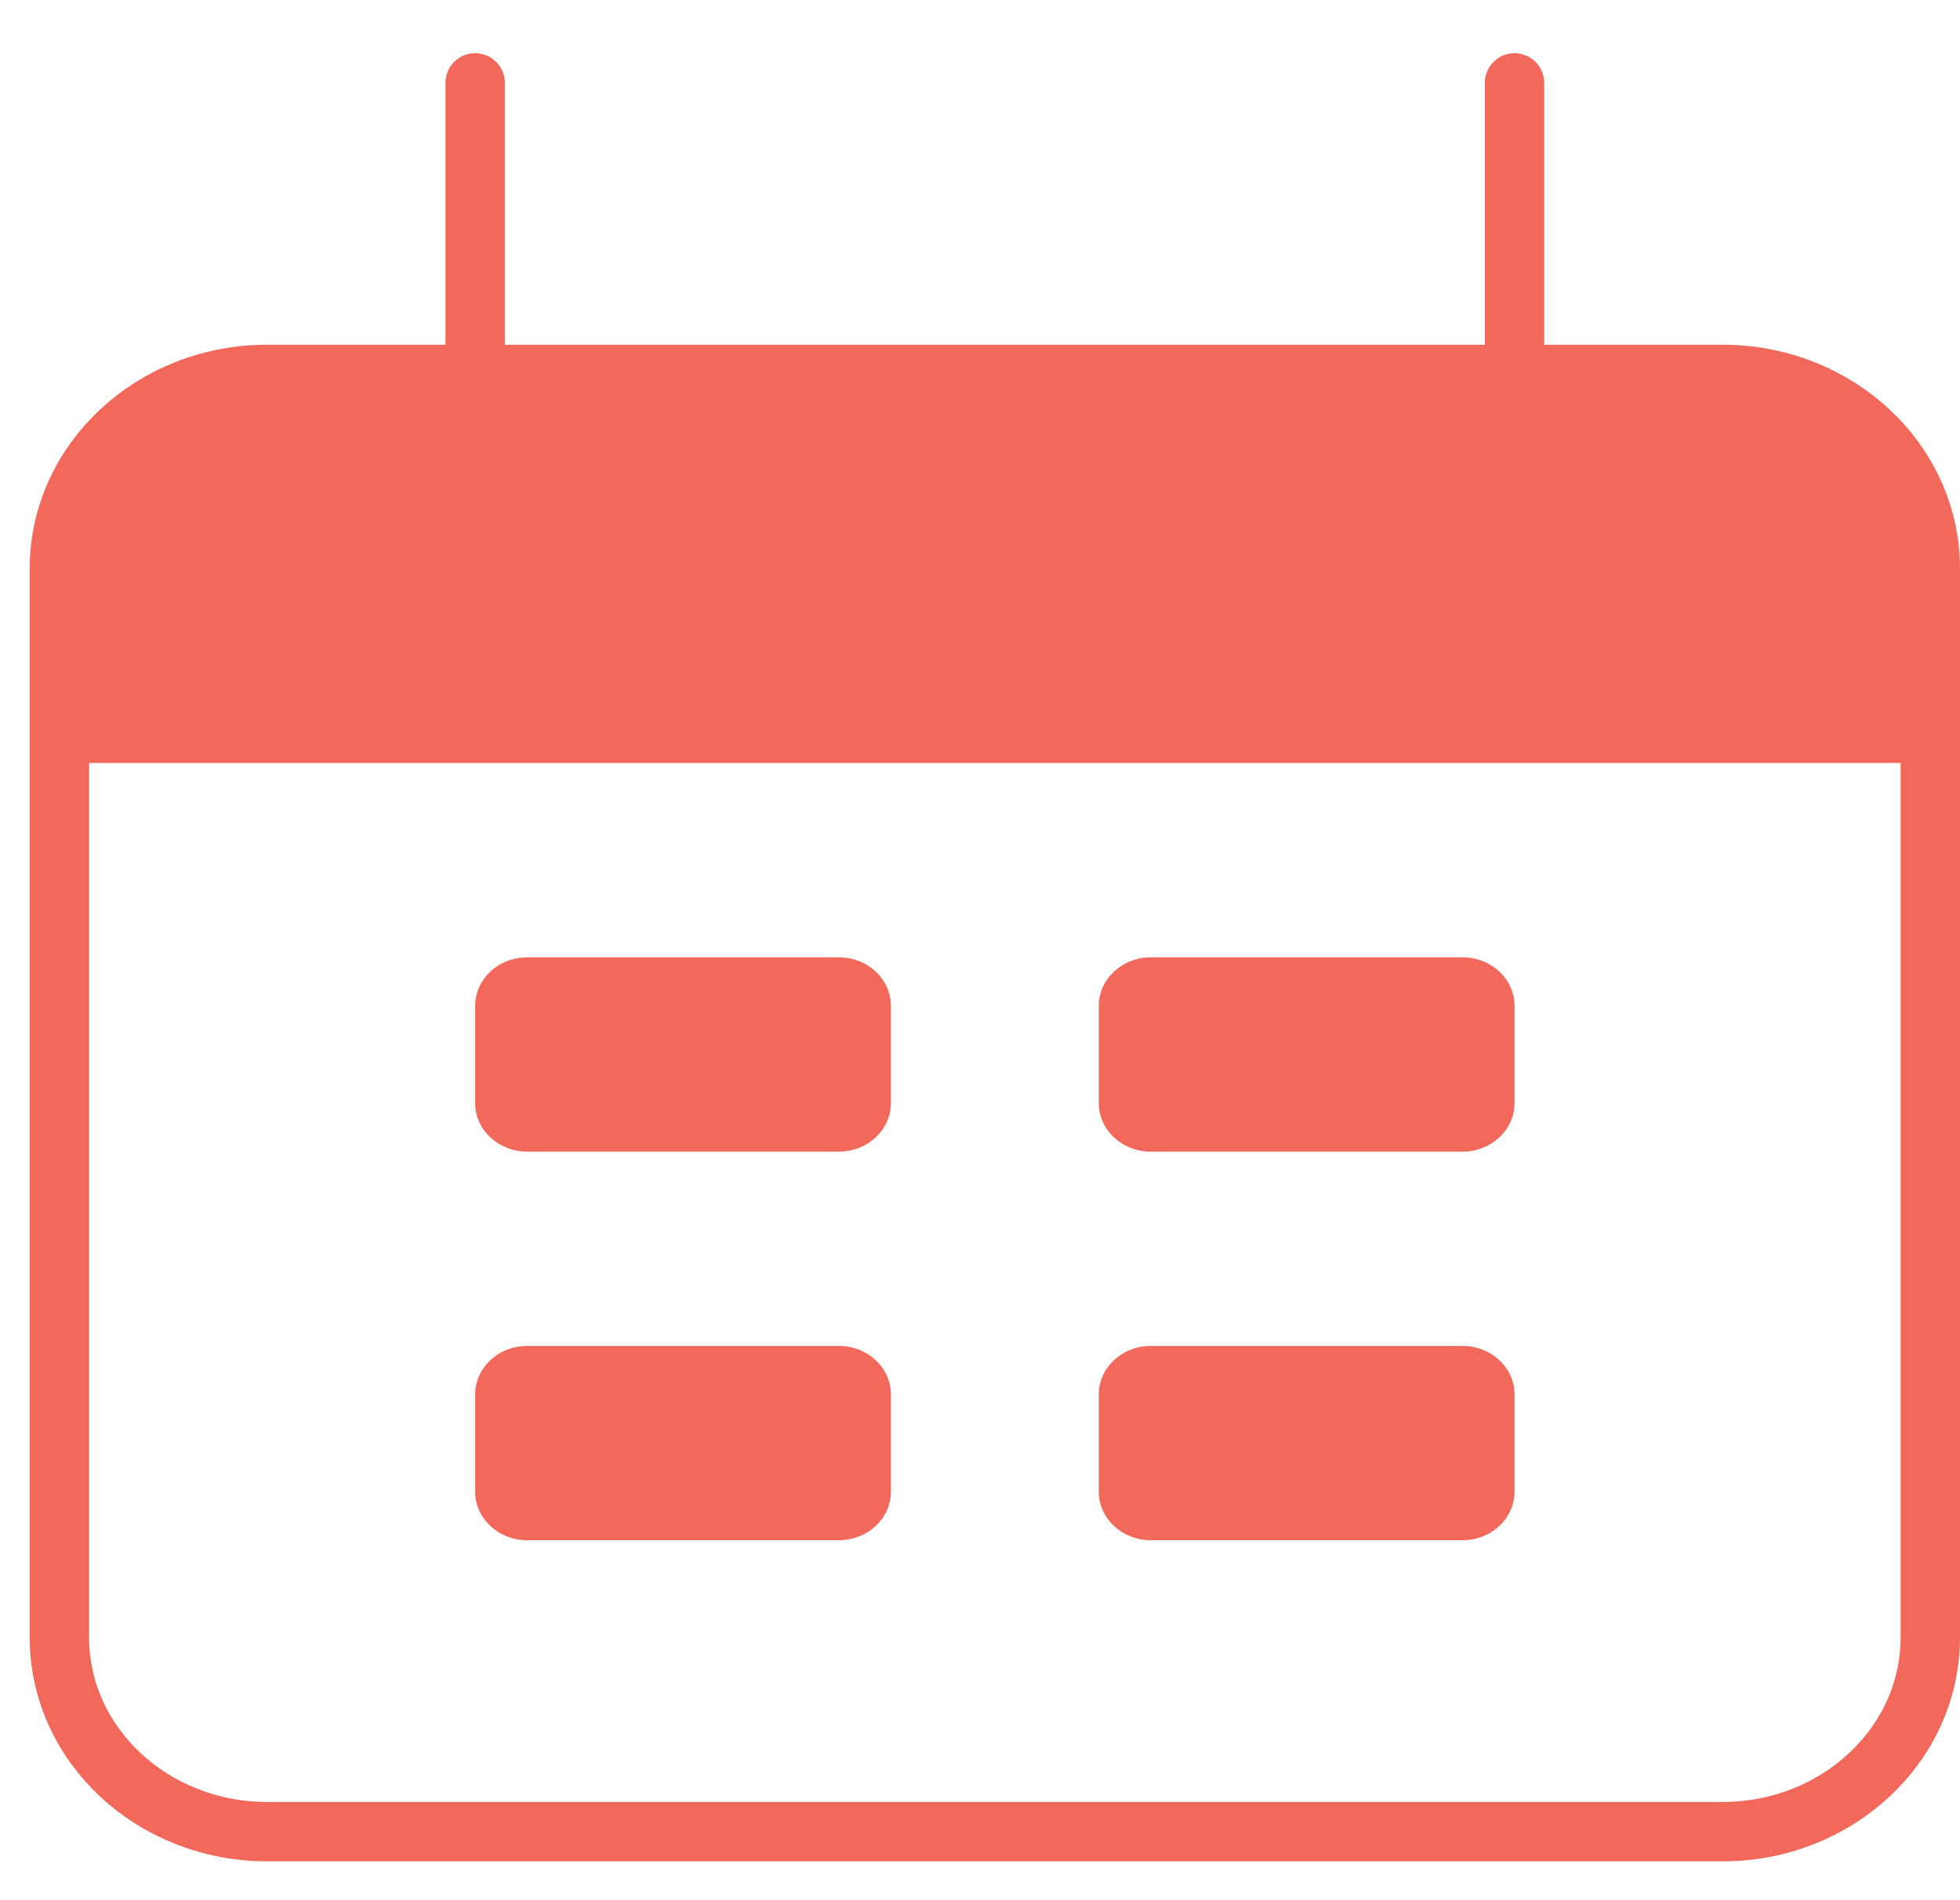 <svg width="33" height="32" viewBox="0 0 33 32" fill="none" xmlns="http://www.w3.org/2000/svg">
<path d="M29 6.305H4.5C2.567 6.305 1 7.77 1 9.577V27.574C1 29.381 2.567 30.846 4.5 30.846H29C30.933 30.846 32.5 29.381 32.5 27.574V9.577C32.5 7.77 30.933 6.305 29 6.305Z" stroke="#F2695C"/>
<path d="M1 12.849C1 9.763 1 8.222 2.026 7.263C3.051 6.305 4.699 6.305 8 6.305H25.5C28.8 6.305 30.449 6.305 31.474 7.263C32.5 8.222 32.5 9.763 32.5 12.849H1Z" fill="#F2695C"/>
<path d="M8 1.396V6.305M25.5 1.396V6.305" stroke="#F2695C" stroke-linecap="round"/>
<path d="M14.125 16.122H8.875C8.392 16.122 8 16.488 8 16.94V18.576C8 19.028 8.392 19.394 8.875 19.394H14.125C14.608 19.394 15 19.028 15 18.576V16.94C15 16.488 14.608 16.122 14.125 16.122Z" fill="#F2695C"/>
<path d="M14.125 22.666H8.875C8.392 22.666 8 23.032 8 23.484V25.12C8 25.572 8.392 25.938 8.875 25.938H14.125C14.608 25.938 15 25.572 15 25.12V23.484C15 23.032 14.608 22.666 14.125 22.666Z" fill="#F2695C"/>
<path d="M24.625 16.122H19.375C18.892 16.122 18.5 16.488 18.5 16.94V18.576C18.5 19.028 18.892 19.394 19.375 19.394H24.625C25.108 19.394 25.5 19.028 25.5 18.576V16.94C25.5 16.488 25.108 16.122 24.625 16.122Z" fill="#F2695C"/>
<path d="M24.625 22.666H19.375C18.892 22.666 18.5 23.032 18.5 23.484V25.12C18.5 25.572 18.892 25.938 19.375 25.938H24.625C25.108 25.938 25.5 25.572 25.5 25.12V23.484C25.5 23.032 25.108 22.666 24.625 22.666Z" fill="#F2695C"/>
</svg>
